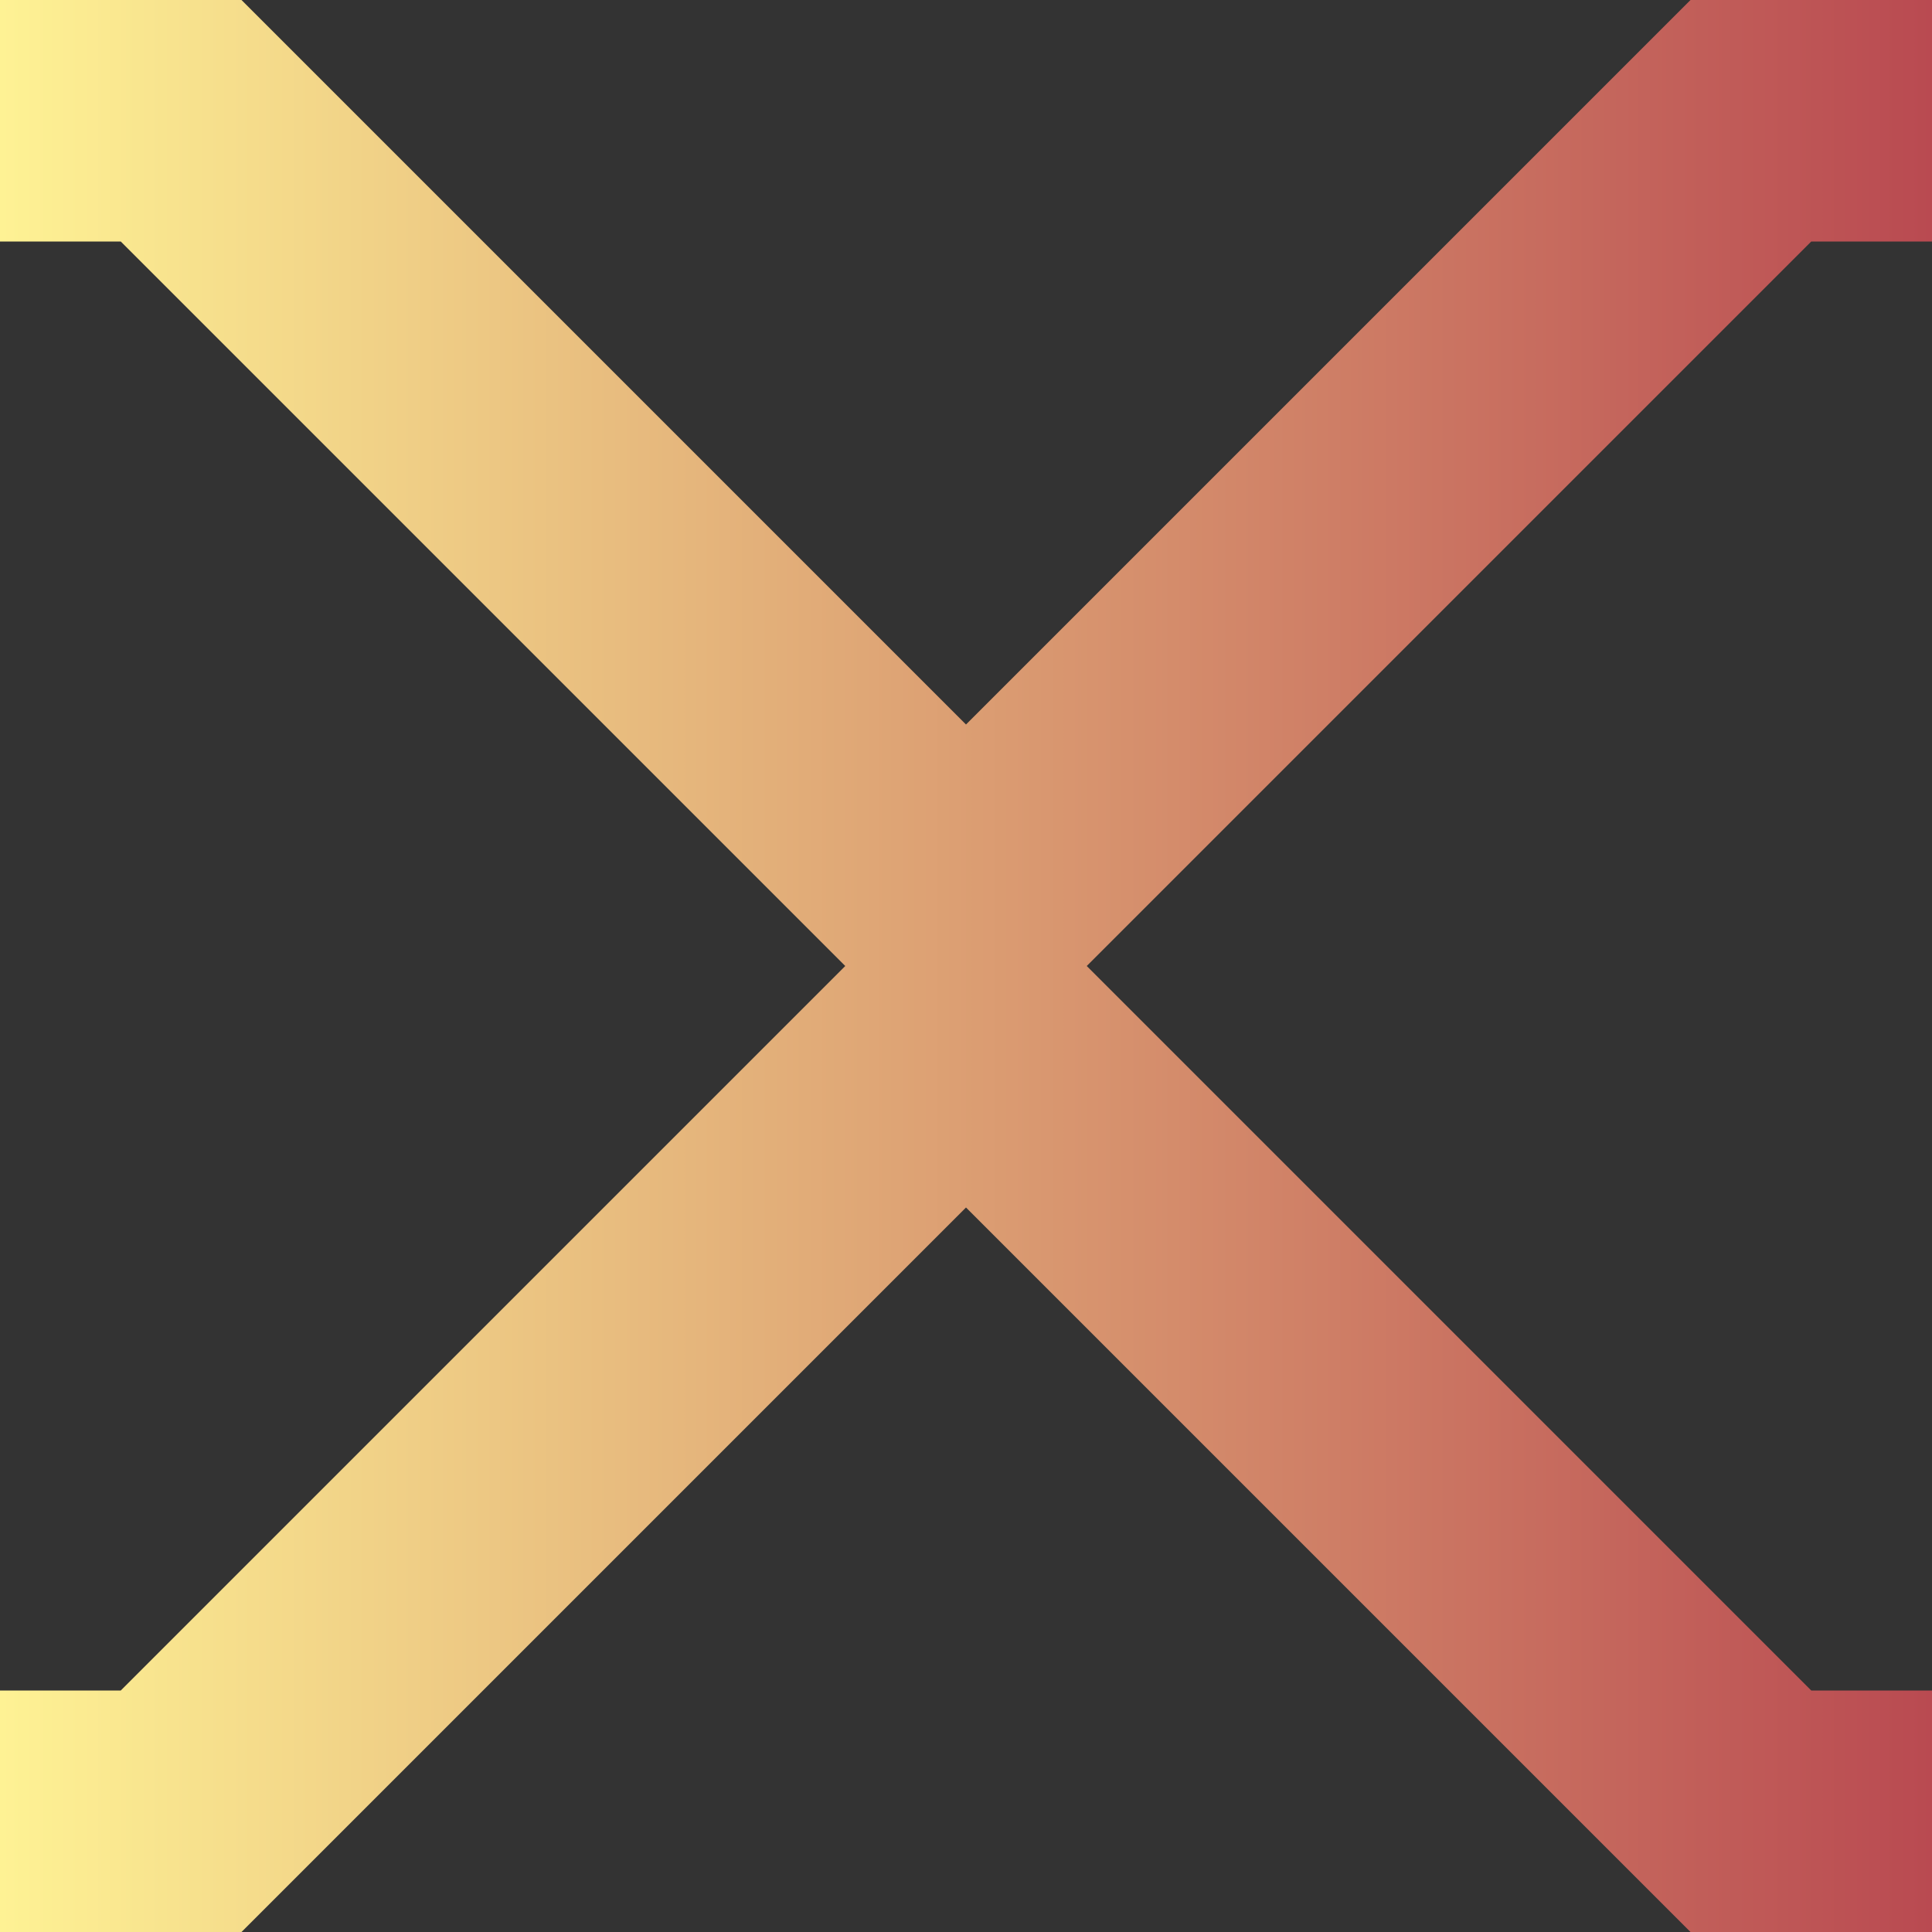 <svg width="32" height="32" viewBox="0 0 32 32" fill="none" xmlns="http://www.w3.org/2000/svg">
<rect x="0" y="0" width="32" height="32" fill="#333333" stroke="none"/>
<path d="M28 0L16 12L4 4.57764e-05L0 1.52588e-05V4L2 4L14 16L2 28H0V32L4 32L16 20L28 32H32V28L30 28L18 16L30 4H32V1.52588e-05L28 0Z" fill="url(#paint0_linear_78_23)"/>
<defs>
<linearGradient id="paint0_linear_78_23" x1="0" y1="16" x2="32" y2="16" gradientUnits="userSpaceOnUse">
<stop stop-color="#FEF294"/>
<stop offset="1" stop-color="#B94A51"/>
</linearGradient>
</defs>
</svg>
